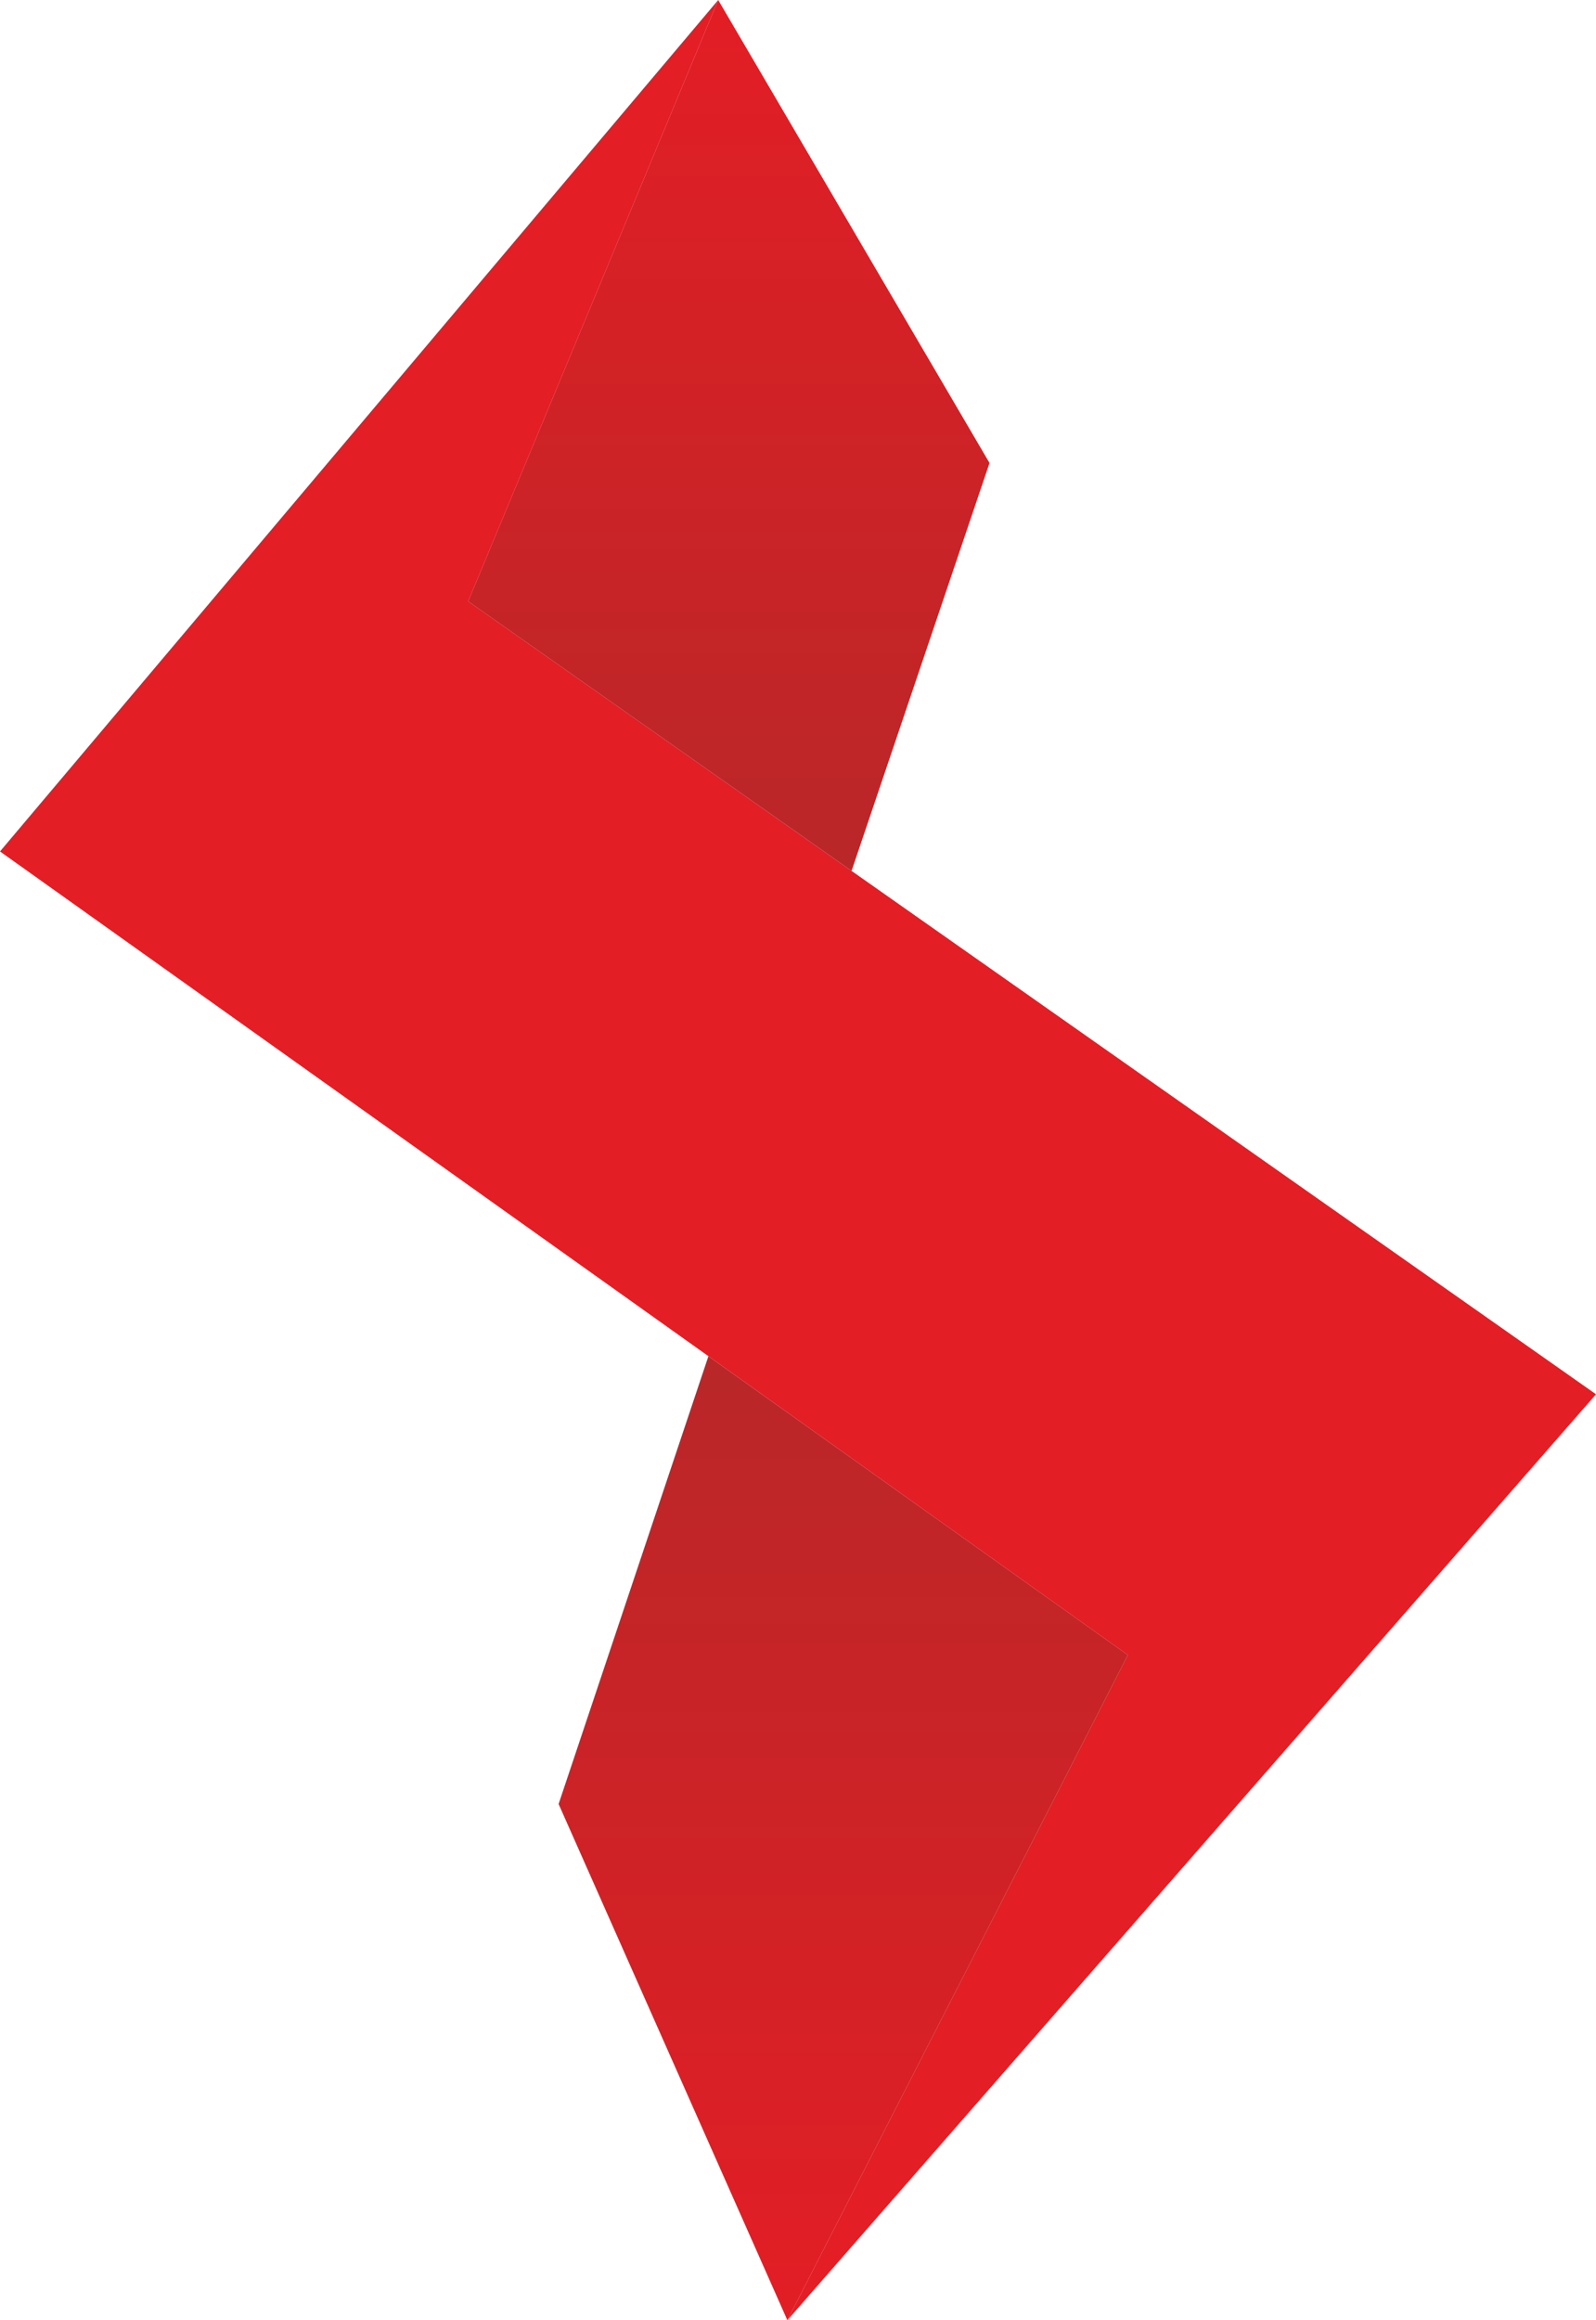 <svg xmlns="http://www.w3.org/2000/svg" xmlns:xlink="http://www.w3.org/1999/xlink" viewBox="0 0 300 436"><defs><style>.cls-1{fill:#e31e25;}.cls-2{fill:url(#Безымянный_градиент_18);}.cls-3{fill:url(#Безымянный_градиент_18-2);}</style><linearGradient id="Безымянный_градиент_18" x1="137" x2="137" y2="163.65" gradientUnits="userSpaceOnUse"><stop offset="0" stop-color="#e31e25"/><stop offset="1" stop-color="#b92728"/></linearGradient><linearGradient id="Безымянный_градиент_18-2" x1="158.5" y1="436" x2="158.5" y2="254.85" xlink:href="#Безымянный_градиент_18"/></defs><title>Ресурс 1</title><g id="Слой_2" data-name="Слой 2"><g id="Слой_1-2" data-name="Слой 1"><polygon class="cls-1" points="135 0 0 160 212 311 148 436 300 262 88 113 135 0"/><polygon class="cls-2" points="135 0 186 87 160.07 163.65 88 113 135 0"/><polygon class="cls-3" points="133.16 254.85 105 339 148 436 212 311 133.16 254.85"/></g></g></svg>
